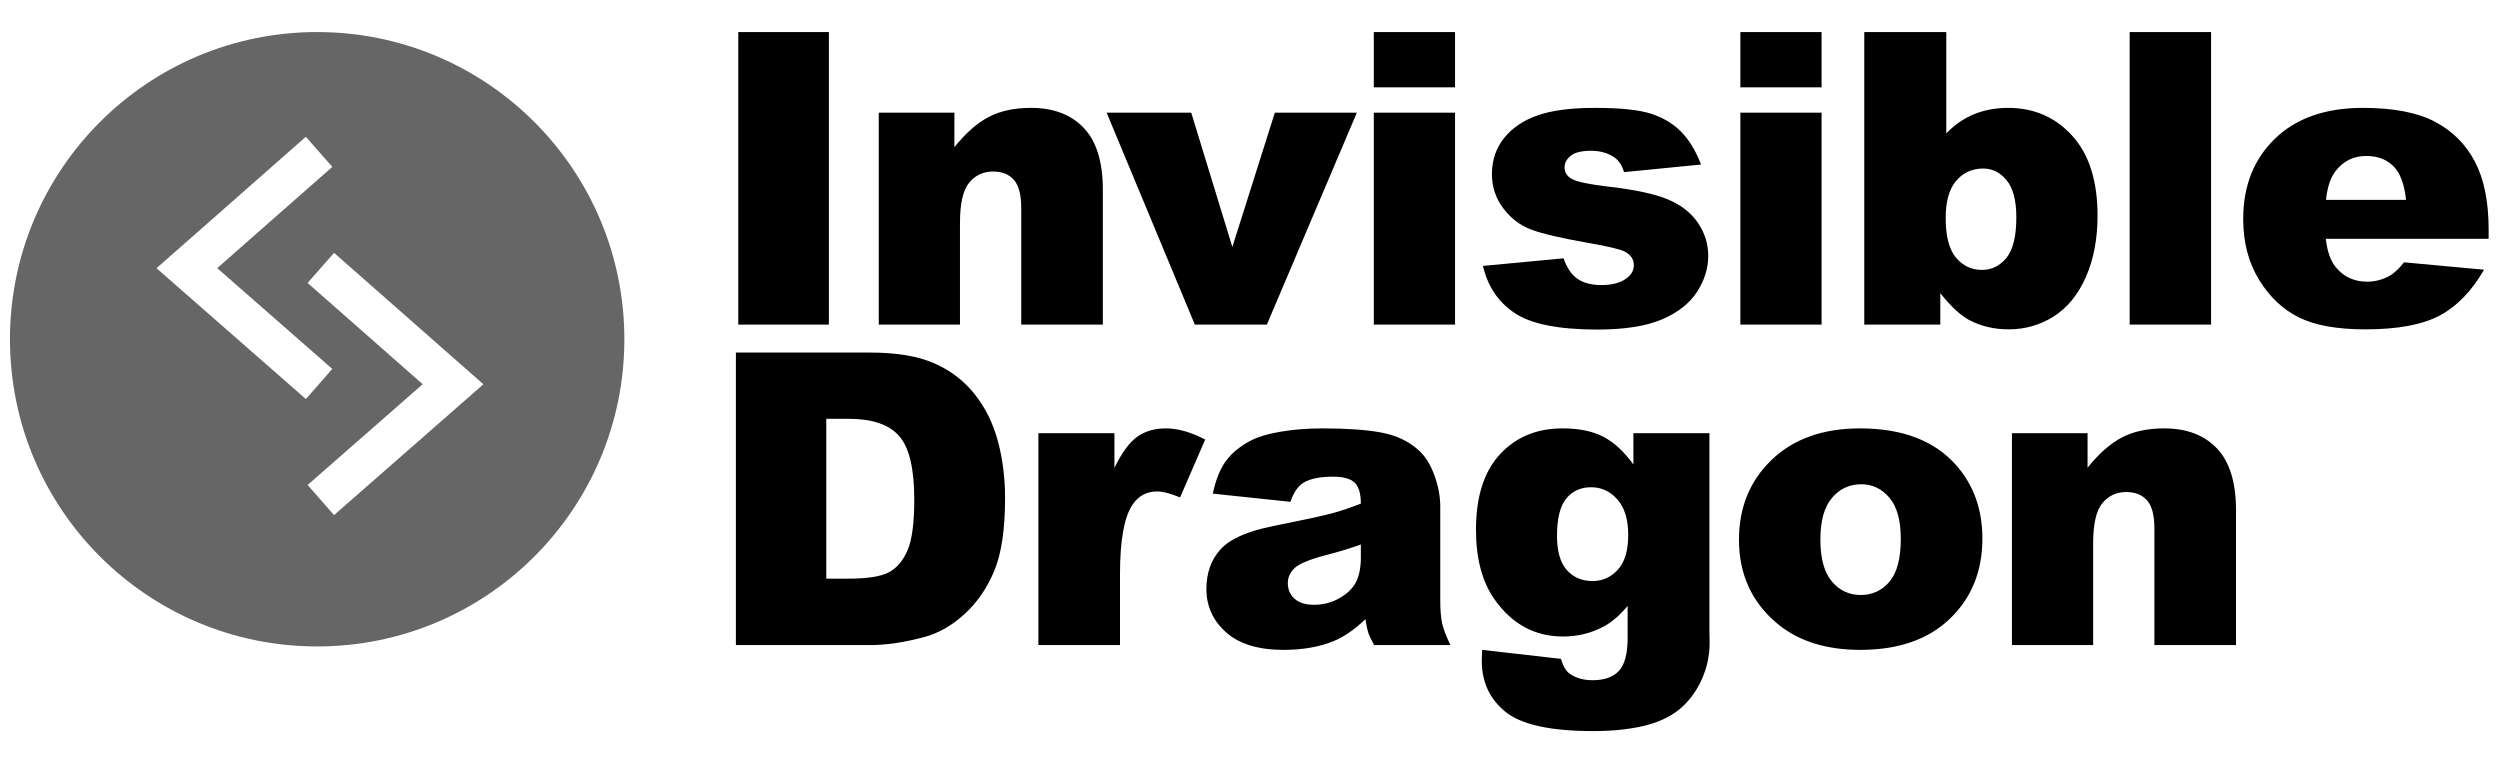 <?xml version="1.0" encoding="UTF-8"?>
<svg width="312px" height="95px" viewBox="0 0 312 95" version="1.1" xmlns="http://www.w3.org/2000/svg" xmlns:xlink="http://www.w3.org/1999/xlink">
    <!-- Generator: Sketch 52.6 (67491) - http://www.bohemiancoding.com/sketch -->
    <title>Invisible Dragon</title>
    <desc>Created with Sketch.</desc>
    <g id="Invisible-Dragon" stroke="none" stroke-width="1" fill="none" fill-rule="evenodd">
        <path d="M92.138,4 L103.444,4 L103.444,40.507 L92.138,40.507 L92.138,4 Z M109.67,14.061 L119.108,14.061 L119.108,18.369 C120.519,16.609 121.946,15.351 123.391,14.596 C124.835,13.841 126.595,13.463 128.67,13.463 C131.476,13.463 133.671,14.297 135.257,15.966 C136.842,17.634 137.635,20.211 137.635,23.698 L137.635,40.507 L127.45,40.507 L127.45,25.964 C127.45,24.304 127.143,23.129 126.528,22.44 C125.914,21.751 125.051,21.407 123.939,21.407 C122.71,21.407 121.714,21.872 120.95,22.801 C120.187,23.731 119.805,25.399 119.805,27.807 L119.805,40.507 L109.67,40.507 L109.67,14.061 Z M138.108,14.061 L148.667,14.061 L153.796,30.82 L159.101,14.061 L169.336,14.061 L158.105,40.507 L149.115,40.507 L138.108,14.061 Z M171.452,4 L181.588,4 L181.588,10.898 L171.452,10.898 L171.452,4 Z M171.452,14.061 L181.588,14.061 L181.588,40.507 L171.452,40.507 L171.452,14.061 Z M185.074,33.186 L195.134,32.239 C195.549,33.435 196.13,34.29 196.878,34.804 C197.625,35.319 198.621,35.576 199.866,35.576 C201.227,35.576 202.281,35.286 203.028,34.705 C203.609,34.273 203.9,33.733 203.9,33.086 C203.9,32.355 203.518,31.791 202.755,31.393 C202.207,31.11 200.754,30.762 198.397,30.347 C194.877,29.732 192.432,29.164 191.063,28.641 C189.693,28.118 188.539,27.234 187.601,25.989 C186.663,24.744 186.194,23.324 186.194,21.73 C186.194,19.987 186.701,18.485 187.713,17.223 C188.726,15.961 190.121,15.019 191.897,14.397 C193.673,13.774 196.056,13.463 199.044,13.463 C202.198,13.463 204.527,13.704 206.029,14.185 C207.532,14.667 208.785,15.414 209.789,16.426 C210.794,17.439 211.628,18.809 212.292,20.535 L202.68,21.481 C202.431,20.635 202.016,20.012 201.435,19.614 C200.638,19.083 199.675,18.817 198.546,18.817 C197.4,18.817 196.566,19.02 196.043,19.427 C195.52,19.834 195.259,20.328 195.259,20.909 C195.259,21.556 195.591,22.046 196.255,22.378 C196.919,22.71 198.363,23.009 200.588,23.274 C203.958,23.656 206.465,24.187 208.109,24.868 C209.752,25.549 211.01,26.52 211.881,27.782 C212.753,29.043 213.189,30.43 213.189,31.94 C213.189,33.468 212.728,34.954 211.807,36.398 C210.885,37.842 209.432,38.992 207.449,39.847 C205.465,40.702 202.763,41.129 199.343,41.129 C194.512,41.129 191.071,40.44 189.021,39.062 C186.971,37.685 185.655,35.726 185.074,33.186 Z M217.198,4 L227.333,4 L227.333,10.898 L217.198,10.898 L217.198,4 Z M217.198,14.061 L227.333,14.061 L227.333,40.507 L217.198,40.507 L217.198,14.061 Z M232.662,4 L242.897,4 L242.897,16.65 C243.91,15.588 245.059,14.791 246.346,14.26 C247.633,13.729 249.056,13.463 250.617,13.463 C253.838,13.463 256.502,14.621 258.61,16.937 C260.719,19.253 261.773,22.577 261.773,26.91 C261.773,29.799 261.292,32.343 260.329,34.543 C259.366,36.742 258.034,38.386 256.332,39.473 C254.63,40.561 252.742,41.104 250.667,41.104 C248.89,41.104 247.263,40.723 245.786,39.959 C244.673,39.361 243.462,38.241 242.15,36.597 L242.15,40.507 L232.662,40.507 L232.662,4 Z M242.822,27.209 C242.822,29.483 243.25,31.131 244.105,32.152 C244.96,33.173 246.043,33.684 247.355,33.684 C248.567,33.684 249.583,33.181 250.405,32.177 C251.227,31.173 251.638,29.483 251.638,27.109 C251.638,25.018 251.235,23.482 250.43,22.502 C249.625,21.523 248.65,21.033 247.504,21.033 C246.126,21.033 245.001,21.544 244.13,22.565 C243.258,23.586 242.822,25.134 242.822,27.209 Z M265.782,4 L275.942,4 L275.942,40.507 L265.782,40.507 L265.782,4 Z M310.582,29.799 L290.261,29.799 C290.444,31.426 290.884,32.638 291.581,33.435 C292.561,34.58 293.839,35.153 295.416,35.153 C296.412,35.153 297.359,34.904 298.255,34.406 C298.803,34.09 299.392,33.534 300.023,32.737 L310.009,33.659 C308.482,36.315 306.639,38.22 304.481,39.374 C302.322,40.528 299.226,41.104 295.192,41.104 C291.689,41.104 288.933,40.611 286.924,39.623 C284.916,38.635 283.251,37.066 281.932,34.916 C280.612,32.766 279.952,30.239 279.952,27.333 C279.952,23.2 281.276,19.855 283.924,17.298 C286.572,14.741 290.228,13.463 294.893,13.463 C298.678,13.463 301.667,14.036 303.858,15.181 C306.049,16.327 307.718,17.987 308.863,20.162 C310.009,22.336 310.582,25.167 310.582,28.653 L310.582,29.799 Z M300.272,24.943 C300.073,22.984 299.546,21.581 298.691,20.734 C297.836,19.888 296.711,19.464 295.317,19.464 C293.706,19.464 292.42,20.104 291.457,21.382 C290.842,22.179 290.452,23.366 290.286,24.943 L300.272,24.943 Z M91.839,44 L108.599,44 C111.902,44 114.571,44.448 116.605,45.345 C118.639,46.241 120.319,47.528 121.648,49.205 C122.976,50.881 123.939,52.832 124.536,55.057 C125.134,57.281 125.433,59.639 125.433,62.129 C125.433,66.03 124.989,69.056 124.1,71.206 C123.212,73.356 121.98,75.157 120.402,76.61 C118.825,78.062 117.132,79.029 115.322,79.511 C112.849,80.175 110.608,80.507 108.599,80.507 L91.839,80.507 L91.839,44 Z M103.12,52.268 L103.12,72.214 L105.884,72.214 C108.242,72.214 109.919,71.953 110.915,71.43 C111.911,70.907 112.691,69.994 113.255,68.691 C113.82,67.387 114.102,65.275 114.102,62.353 C114.102,58.485 113.471,55.837 112.21,54.409 C110.948,52.981 108.856,52.268 105.934,52.268 L103.12,52.268 Z M129.591,54.061 L139.079,54.061 L139.079,58.394 C139.992,56.518 140.934,55.227 141.906,54.521 C142.877,53.816 144.076,53.463 145.504,53.463 C146.998,53.463 148.633,53.928 150.41,54.857 L147.272,62.079 C146.077,61.581 145.13,61.332 144.433,61.332 C143.105,61.332 142.076,61.88 141.345,62.976 C140.299,64.52 139.776,67.408 139.776,71.642 L139.776,80.507 L129.591,80.507 L129.591,54.061 Z M161.043,62.627 L151.356,61.606 C151.721,59.913 152.248,58.58 152.937,57.609 C153.626,56.638 154.618,55.795 155.913,55.082 C156.843,54.567 158.121,54.168 159.748,53.886 C161.375,53.604 163.135,53.463 165.027,53.463 C168.066,53.463 170.506,53.633 172.349,53.973 C174.192,54.314 175.727,55.023 176.956,56.103 C177.819,56.85 178.5,57.908 178.998,59.278 C179.496,60.647 179.745,61.955 179.745,63.2 L179.745,74.879 C179.745,76.124 179.824,77.099 179.981,77.805 C180.139,78.511 180.484,79.411 181.015,80.507 L171.502,80.507 C171.12,79.826 170.871,79.307 170.755,78.95 C170.639,78.594 170.523,78.033 170.406,77.27 C169.078,78.548 167.758,79.461 166.447,80.009 C164.654,80.739 162.57,81.104 160.196,81.104 C157.042,81.104 154.647,80.374 153.012,78.913 C151.377,77.452 150.559,75.651 150.559,73.509 C150.559,71.5 151.149,69.849 152.327,68.554 C153.506,67.259 155.681,66.296 158.852,65.665 C162.653,64.901 165.119,64.366 166.248,64.059 C167.377,63.752 168.572,63.349 169.834,62.851 C169.834,61.606 169.576,60.734 169.062,60.236 C168.547,59.738 167.642,59.489 166.347,59.489 C164.687,59.489 163.442,59.755 162.612,60.286 C161.964,60.701 161.442,61.481 161.043,62.627 Z M169.834,67.956 C168.439,68.454 166.986,68.894 165.476,69.276 C163.417,69.824 162.114,70.363 161.566,70.895 C161.002,71.442 160.719,72.065 160.719,72.762 C160.719,73.559 160.997,74.211 161.554,74.717 C162.11,75.223 162.927,75.477 164.006,75.477 C165.135,75.477 166.185,75.203 167.157,74.655 C168.128,74.107 168.817,73.439 169.223,72.65 C169.63,71.862 169.834,70.836 169.834,69.575 L169.834,67.956 Z M203.85,54.061 L213.338,54.061 L213.338,79.038 L213.363,80.208 C213.363,81.868 213.01,83.449 212.305,84.952 C211.599,86.454 210.661,87.67 209.491,88.6 C208.32,89.53 206.834,90.202 205.033,90.617 C203.232,91.032 201.169,91.24 198.845,91.24 C193.532,91.24 189.884,90.443 187.9,88.849 C185.916,87.255 184.924,85.122 184.924,82.449 C184.924,82.117 184.941,81.669 184.974,81.104 L194.811,82.225 C195.06,83.138 195.442,83.769 195.956,84.118 C196.703,84.632 197.641,84.89 198.77,84.89 C200.231,84.89 201.323,84.5 202.045,83.719 C202.767,82.939 203.128,81.578 203.128,79.635 L203.128,75.626 C202.132,76.805 201.136,77.66 200.14,78.191 C198.579,79.021 196.894,79.436 195.085,79.436 C191.548,79.436 188.693,77.892 186.518,74.804 C184.974,72.613 184.202,69.716 184.202,66.113 C184.202,61.996 185.198,58.858 187.191,56.7 C189.183,54.542 191.789,53.463 195.01,53.463 C197.068,53.463 198.766,53.812 200.102,54.509 C201.439,55.206 202.688,56.36 203.85,57.97 L203.85,54.061 Z M194.313,66.885 C194.313,68.794 194.719,70.21 195.533,71.131 C196.346,72.052 197.417,72.513 198.745,72.513 C200.007,72.513 201.065,72.036 201.92,71.081 C202.775,70.127 203.203,68.687 203.203,66.761 C203.203,64.835 202.755,63.362 201.858,62.341 C200.962,61.32 199.866,60.809 198.571,60.809 C197.276,60.809 196.243,61.278 195.471,62.216 C194.699,63.154 194.313,64.71 194.313,66.885 Z M217.024,67.358 C217.024,63.324 218.385,60 221.108,57.385 C223.83,54.77 227.507,53.463 232.139,53.463 C237.435,53.463 241.436,54.999 244.142,58.07 C246.317,60.543 247.404,63.59 247.404,67.209 C247.404,71.276 246.056,74.609 243.358,77.207 C240.66,79.805 236.929,81.104 232.164,81.104 C227.914,81.104 224.478,80.025 221.855,77.867 C218.634,75.194 217.024,71.691 217.024,67.358 Z M227.184,67.333 C227.184,69.691 227.661,71.434 228.616,72.563 C229.57,73.692 230.77,74.256 232.214,74.256 C233.675,74.256 234.874,73.7 235.812,72.588 C236.75,71.476 237.219,69.691 237.219,67.234 C237.219,64.943 236.746,63.237 235.8,62.116 C234.854,60.996 233.683,60.436 232.289,60.436 C230.811,60.436 229.591,61.004 228.628,62.141 C227.665,63.279 227.184,65.009 227.184,67.333 Z M251.09,54.061 L260.528,54.061 L260.528,58.369 C261.939,56.609 263.367,55.351 264.811,54.596 C266.255,53.841 268.015,53.463 270.09,53.463 C272.896,53.463 275.092,54.297 276.677,55.966 C278.263,57.634 279.055,60.211 279.055,63.698 L279.055,80.507 L268.87,80.507 L268.87,65.964 C268.87,64.304 268.563,63.129 267.949,62.44 C267.335,61.751 266.471,61.407 265.359,61.407 C264.13,61.407 263.134,61.872 262.371,62.801 C261.607,63.731 261.225,65.399 261.225,67.807 L261.225,80.507 L251.09,80.507 L251.09,54.061 Z" id="Invisible-Dragon-Copy" fill="#000000"></path>
        <path d="M39.582,80.677 C18.408,80.677 1.243,63.512 1.243,42.338 C1.243,21.165 18.408,4 39.582,4 C60.755,4 77.92,21.165 77.92,42.338 C77.92,63.512 60.755,80.677 39.582,80.677 Z M27.11,33.463 L41.473,20.826 L38.17,17.072 L19.532,33.472 L38.174,49.8 L41.468,46.039 L27.11,33.463 Z M52.75,47.948 L38.392,60.524 L41.687,64.285 L60.329,47.957 L41.691,31.557 L38.388,35.311 L52.75,47.948 Z" id="Shape" fill="#666666"></path>
    </g>
</svg>